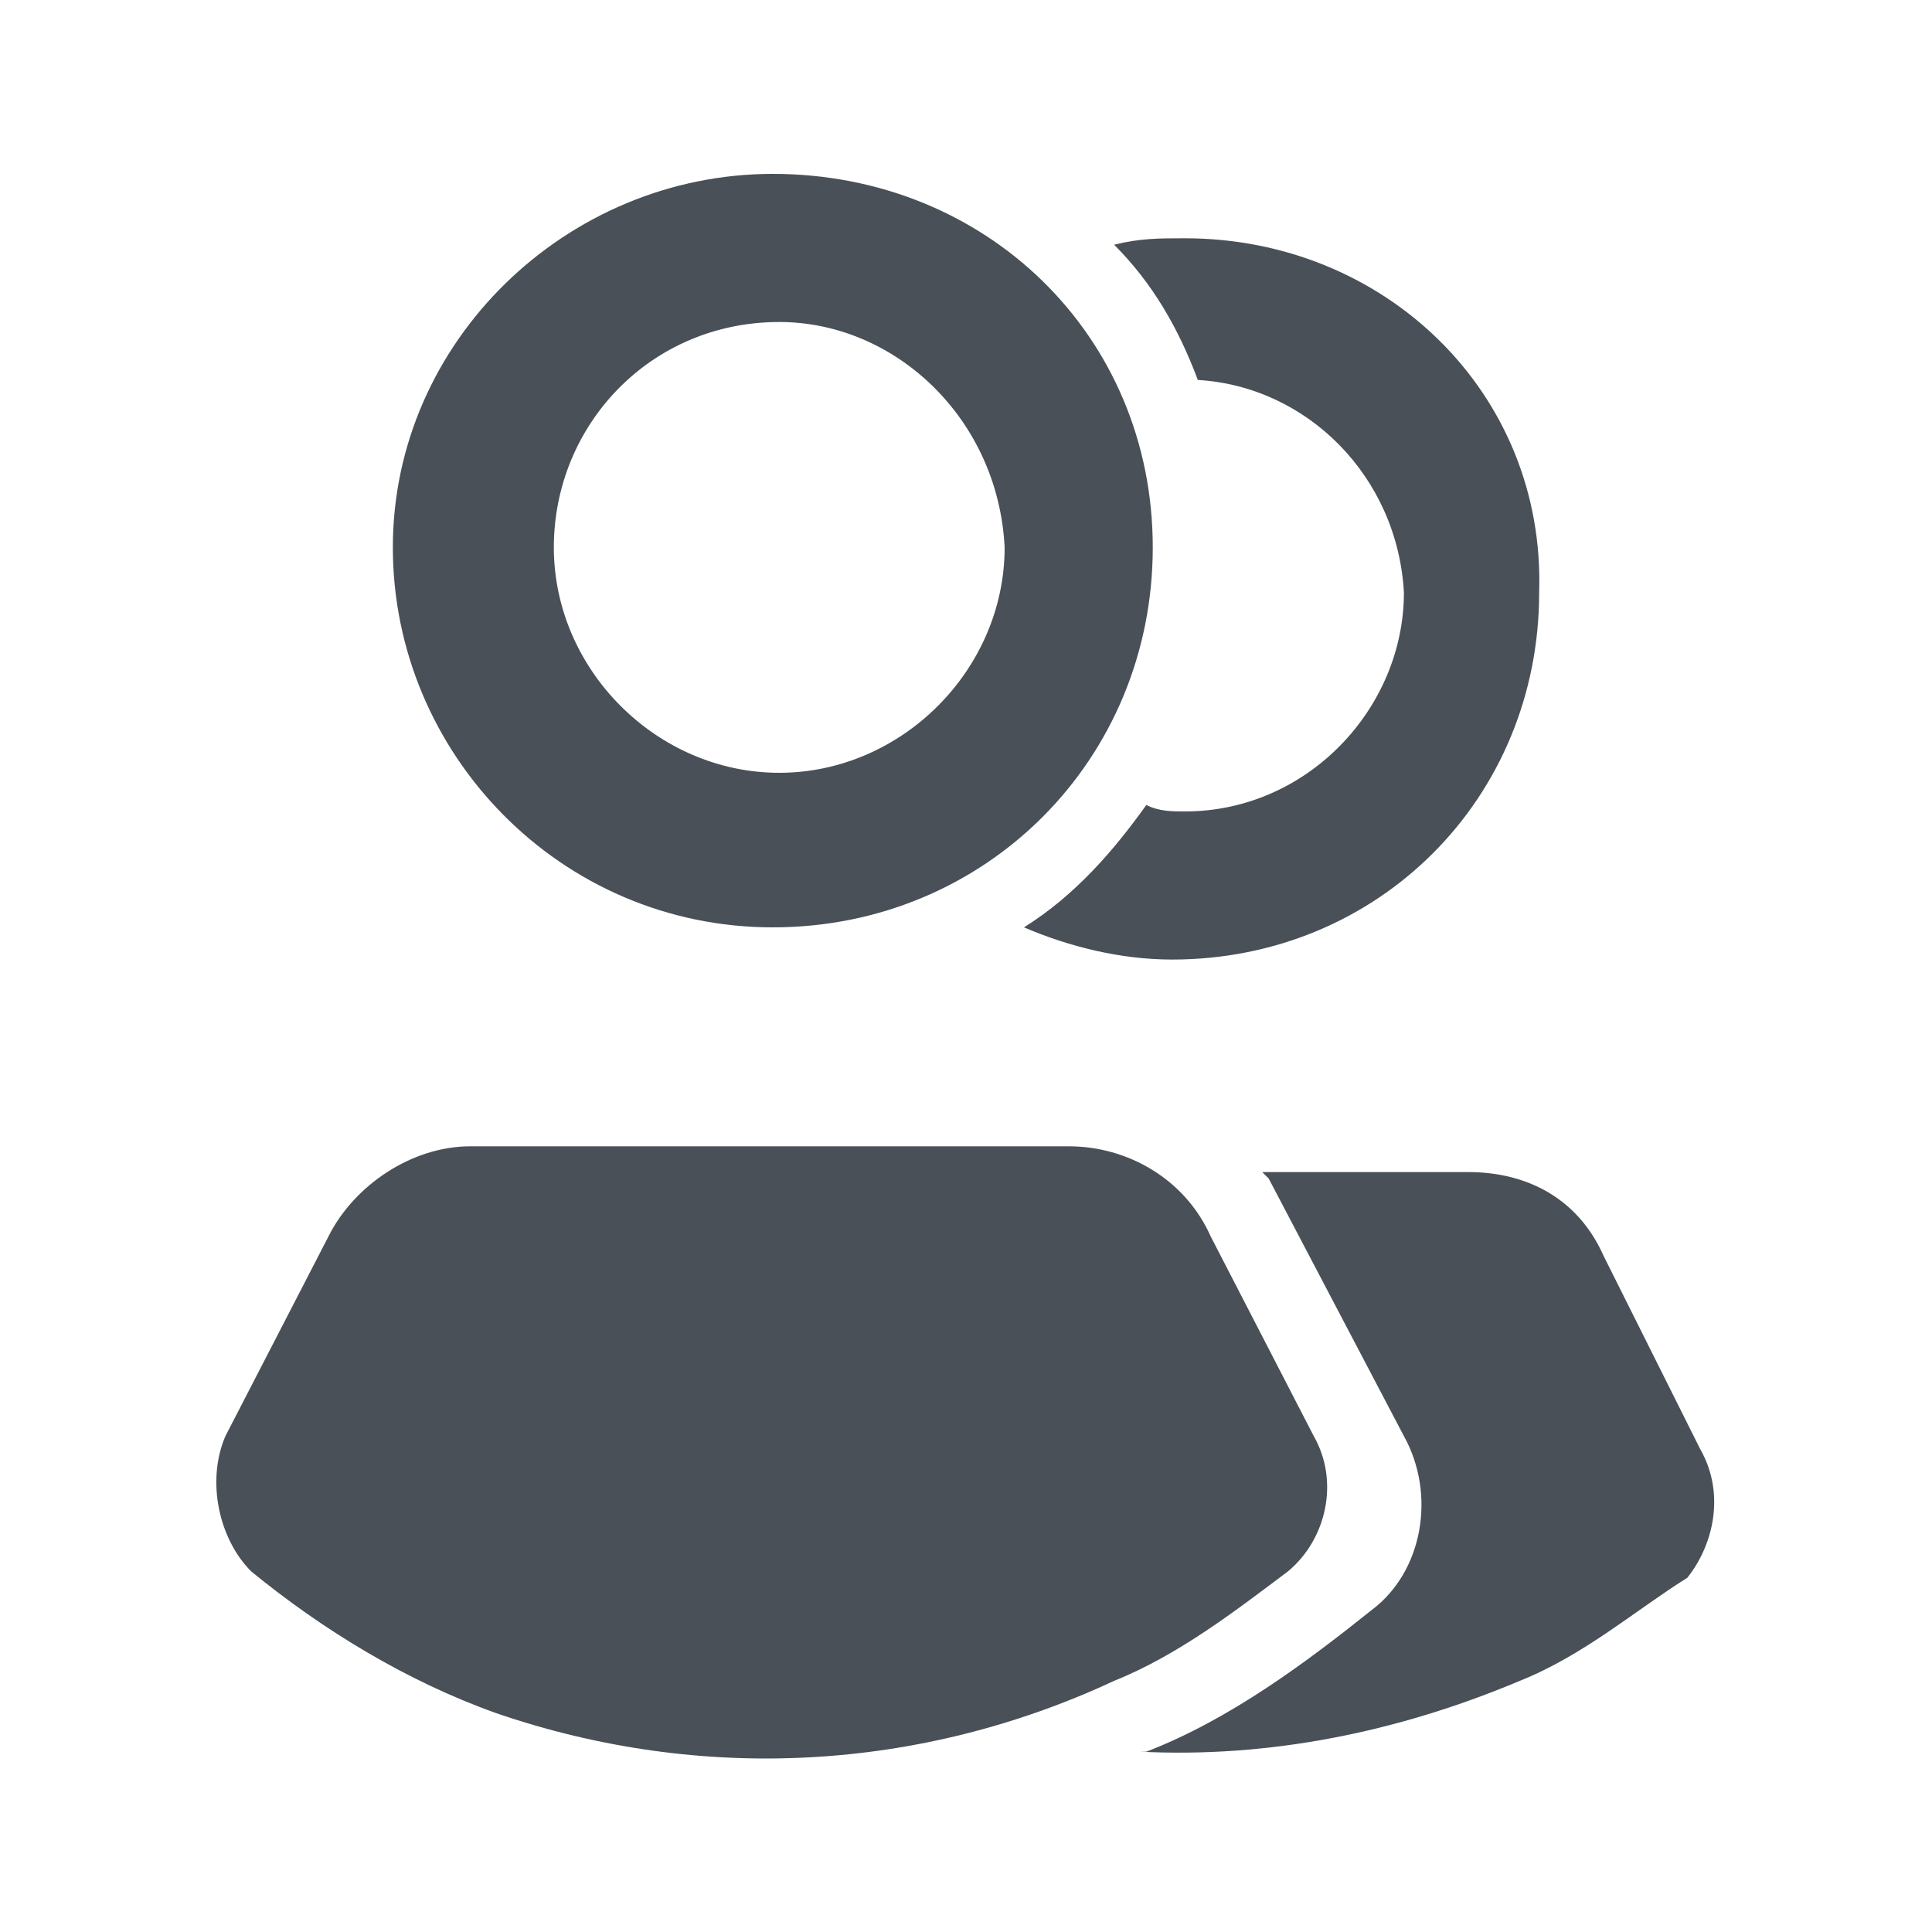 <?xml version="1.0" encoding="utf-8"?>
<!-- Generator: Adobe Illustrator 26.0.0, SVG Export Plug-In . SVG Version: 6.00 Build 0)  -->
<svg version="1.1" id="Layer_1" xmlns="http://www.w3.org/2000/svg" xmlns:xlink="http://www.w3.org/1999/xlink" x="0px" y="0px"
	 width="30px" height="30px" viewBox="0 0 30 30" style="enable-background:new 0 0 30 30;" xml:space="preserve">
<style type="text/css">
	.st0{fill:#495057;}
</style>
<g>
	<g>
		<path class="st0" d="M6.1,8.5c0,3.2,2.6,5.9,5.9,5.9s5.9-2.6,5.9-5.9S15.3,2.7,12,2.7l0,0C8.8,2.7,6.1,5.3,6.1,8.5z M15.6,8.5
			c0,1.9-1.6,3.5-3.5,3.5s-3.5-1.6-3.5-3.5S10.1,5,12.1,5C13.9,5,15.5,6.5,15.6,8.5L15.6,8.5L15.6,8.5z"/>
		<path class="st0" d="M17.3,26.1c1-0.4,1.9-1.1,2.7-1.7c0.6-0.5,0.8-1.4,0.4-2.1l-1.6-3.1c-0.4-0.9-1.3-1.4-2.2-1.4H7.3
			c-0.9,0-1.8,0.6-2.2,1.4l-1.6,3.1c-0.3,0.7-0.1,1.6,0.4,2.1c1.1,0.9,2.4,1.7,3.8,2.2C10.9,27.7,14.3,27.5,17.3,26.1z"/>
	</g>
	<g>
		<path class="st0" d="M18.4,3.7c-0.4,0-0.7,0-1.1,0.1c0.6,0.6,1,1.3,1.3,2.1c1.7,0.1,3.1,1.5,3.2,3.3c0,1.8-1.5,3.4-3.4,3.4
			c-0.2,0-0.4,0-0.6-0.1c-0.5,0.7-1.1,1.4-1.9,1.9c0.7,0.3,1.5,0.5,2.3,0.5c3.2,0,5.7-2.5,5.7-5.7C24,6.1,21.5,3.7,18.4,3.7z"/>
	</g>
	<path class="st0" d="M26.4,22.5l-1.5-3c-0.4-0.9-1.2-1.3-2.1-1.3h-3.2c0,0,0.1,0.1,0.1,0.1l2.1,4c0.5,0.9,0.3,2.1-0.5,2.7
		c-1,0.8-2.2,1.7-3.5,2.2c0,0-0.1,0-0.1,0c2,0.1,4-0.3,5.9-1.1c1-0.4,1.8-1.1,2.6-1.6C26.6,24,26.8,23.2,26.4,22.5z"/>
</g>
</svg>
